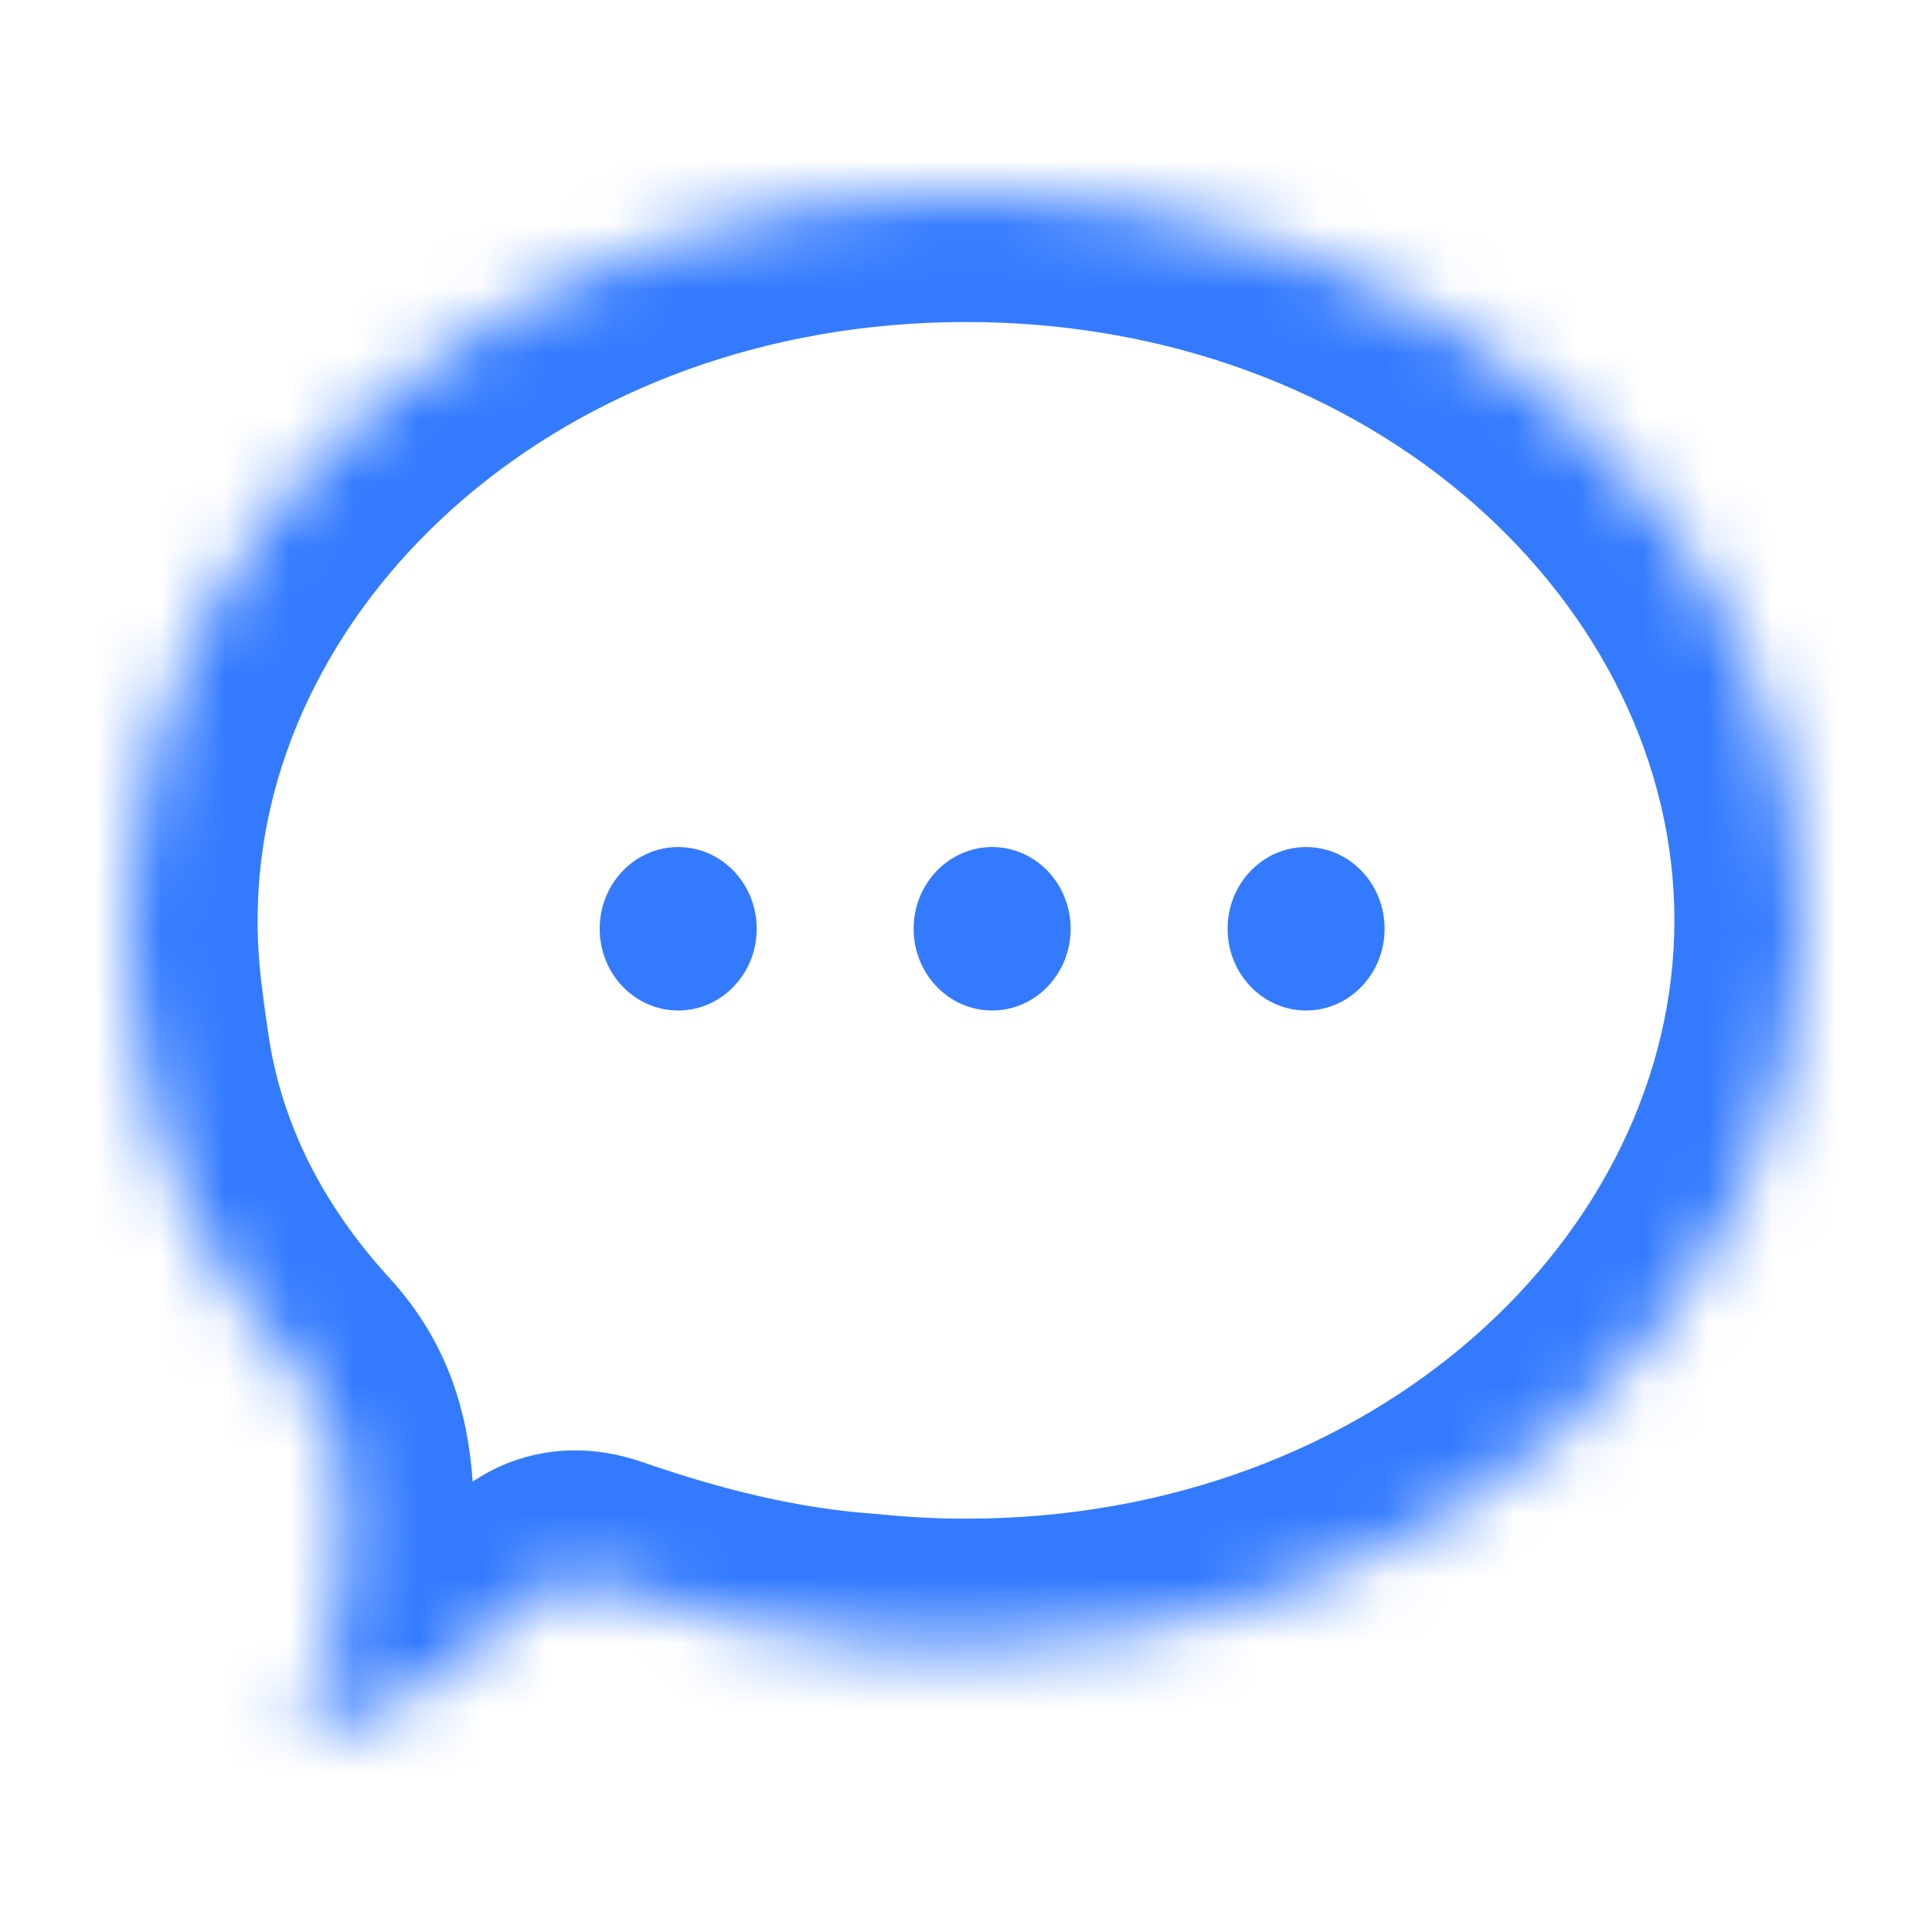 <svg width="30" height="30" viewBox="0 0 30 30" fill="none" xmlns="http://www.w3.org/2000/svg">
<mask id="path-1-inside-1_35_3943" fill="white">
<path fill-rule="evenodd" clip-rule="evenodd" d="M15 25.582C22.18 25.582 28 20.527 28 14.291C28 8.055 22.18 3 15 3C7.923 3 2.167 7.912 2.004 14.024C2.001 14.108 2 14.193 2 14.278C2 14.282 2 14.287 2 14.291C2 14.74 2.03 15.182 2.089 15.617C2.119 15.876 2.156 16.133 2.194 16.388C2.476 18.24 3.337 19.848 4.581 21.206C5.105 21.778 5.287 22.41 5.341 23.099C5.444 24.423 5.294 25.719 4.623 26.997C4.623 26.997 4.623 26.998 4.623 26.998C4.623 26.998 4.623 26.999 4.623 26.999C4.624 27 4.624 27 4.625 27C4.689 26.986 4.738 26.976 4.778 26.968C4.839 26.956 4.878 26.948 4.915 26.936C6.192 26.527 7.318 25.864 8.231 24.864C8.552 24.512 8.896 24.446 9.335 24.598C10.669 25.06 12.042 25.405 13.443 25.502C13.954 25.555 14.473 25.582 15 25.582Z"/>
</mask>
<path d="M2.004 14.024L4.003 14.084L4.003 14.078L2.004 14.024ZM2 14.278L4 14.28L4 14.275L2 14.278ZM2.089 15.617L4.075 15.383L4.073 15.367L4.071 15.35L2.089 15.617ZM2.194 16.388L0.217 16.687L0.217 16.689L2.194 16.388ZM4.581 21.206L6.056 19.855L6.056 19.854L4.581 21.206ZM5.341 23.099L7.335 22.944L7.335 22.944L5.341 23.099ZM4.623 26.997L6.394 27.927L6.394 27.927L4.623 26.997ZM4.623 26.998L2.623 27.022L2.623 27.023L4.623 26.998ZM4.623 26.999L6.416 26.112L6.415 26.11L4.623 26.999ZM4.625 27L5.055 28.953L5.055 28.953L4.625 27ZM4.778 26.968L4.386 25.007L4.386 25.007L4.778 26.968ZM4.915 26.936L4.305 25.031L4.296 25.034L4.287 25.037L4.915 26.936ZM8.231 24.864L9.708 26.212L9.709 26.212L8.231 24.864ZM9.335 24.598L8.678 26.487L8.68 26.488L9.335 24.598ZM13.443 25.502L13.649 23.512L13.615 23.509L13.581 23.506L13.443 25.502ZM26 14.291C26 19.167 21.349 23.582 15 23.582V27.582C23.01 27.582 30 21.887 30 14.291H26ZM15 5C21.349 5 26 9.415 26 14.291H30C30 6.695 23.01 1 15 1V5ZM4.003 14.078C4.131 9.291 8.746 5 15 5V1C7.1 1 0.203 6.532 0.004 13.971L4.003 14.078ZM4 14.275C4 14.21 4.001 14.146 4.003 14.084L0.004 13.964C0.001 14.07 -0 14.176 1.0848e-05 14.281L4 14.275ZM4 14.291C4 14.287 4 14.284 4 14.28L1.04904e-05 14.275C3.45707e-06 14.28 0 14.286 0 14.291H4ZM4.071 15.35C4.024 15.003 4 14.65 4 14.291H0C0 14.829 0.036 15.361 0.107 15.884L4.071 15.35ZM4.172 16.089C4.135 15.847 4.102 15.613 4.075 15.383L0.103 15.852C0.136 16.139 0.176 16.42 0.217 16.687L4.172 16.089ZM6.056 19.854C5.037 18.743 4.384 17.489 4.171 16.087L0.217 16.689C0.567 18.99 1.637 20.953 3.107 22.557L6.056 19.854ZM7.335 22.944C7.259 21.968 6.974 20.858 6.056 19.855L3.107 22.557C3.19 22.648 3.233 22.726 3.264 22.807C3.298 22.899 3.33 23.034 3.347 23.254L7.335 22.944ZM6.394 27.927C7.285 26.229 7.458 24.533 7.335 22.944L3.347 23.254C3.429 24.313 3.303 25.209 2.852 26.067L6.394 27.927ZM6.623 26.974C6.627 27.299 6.551 27.627 6.394 27.927L2.853 26.067C2.695 26.367 2.619 26.696 2.623 27.022L6.623 26.974ZM6.415 26.11C6.552 26.387 6.619 26.683 6.623 26.973L2.623 27.023C2.627 27.314 2.694 27.611 2.832 27.888L6.415 26.11ZM4.196 25.047C5.061 24.856 5.994 25.26 6.416 26.112L2.831 27.886C3.253 28.739 4.188 29.144 5.055 28.953L4.196 25.047ZM4.386 25.007C4.345 25.015 4.28 25.028 4.196 25.047L5.055 28.953C5.099 28.944 5.131 28.937 5.169 28.93L4.386 25.007ZM4.287 25.037C4.348 25.017 4.395 25.006 4.412 25.002C4.42 25 4.423 25 4.417 25.001C4.411 25.002 4.403 25.004 4.386 25.007L5.169 28.93C5.194 28.925 5.366 28.893 5.544 28.834L4.287 25.037ZM6.753 23.516C6.11 24.221 5.3 24.712 4.305 25.031L5.526 28.84C7.084 28.341 8.527 27.507 9.708 26.212L6.753 23.516ZM9.991 22.709C9.539 22.552 8.947 22.442 8.291 22.593C7.621 22.746 7.116 23.118 6.753 23.516L9.709 26.212C9.666 26.258 9.494 26.421 9.186 26.491C8.892 26.559 8.691 26.492 8.678 26.487L9.991 22.709ZM13.581 23.506C12.412 23.426 11.22 23.134 9.989 22.708L8.68 26.488C10.119 26.986 11.672 27.384 13.305 27.497L13.581 23.506ZM15 23.582C14.542 23.582 14.091 23.558 13.649 23.512L13.237 27.491C13.816 27.551 14.404 27.582 15 27.582V23.582Z" fill="#337AFF" mask="url(#path-1-inside-1_35_3943)"/>
<ellipse cx="10.531" cy="14.422" rx="1.219" ry="1.269" fill="#337AFF"/>
<ellipse cx="15.406" cy="14.422" rx="1.219" ry="1.269" fill="#337AFF"/>
<ellipse cx="20.281" cy="14.422" rx="1.219" ry="1.269" fill="#337AFF"/>
</svg>
